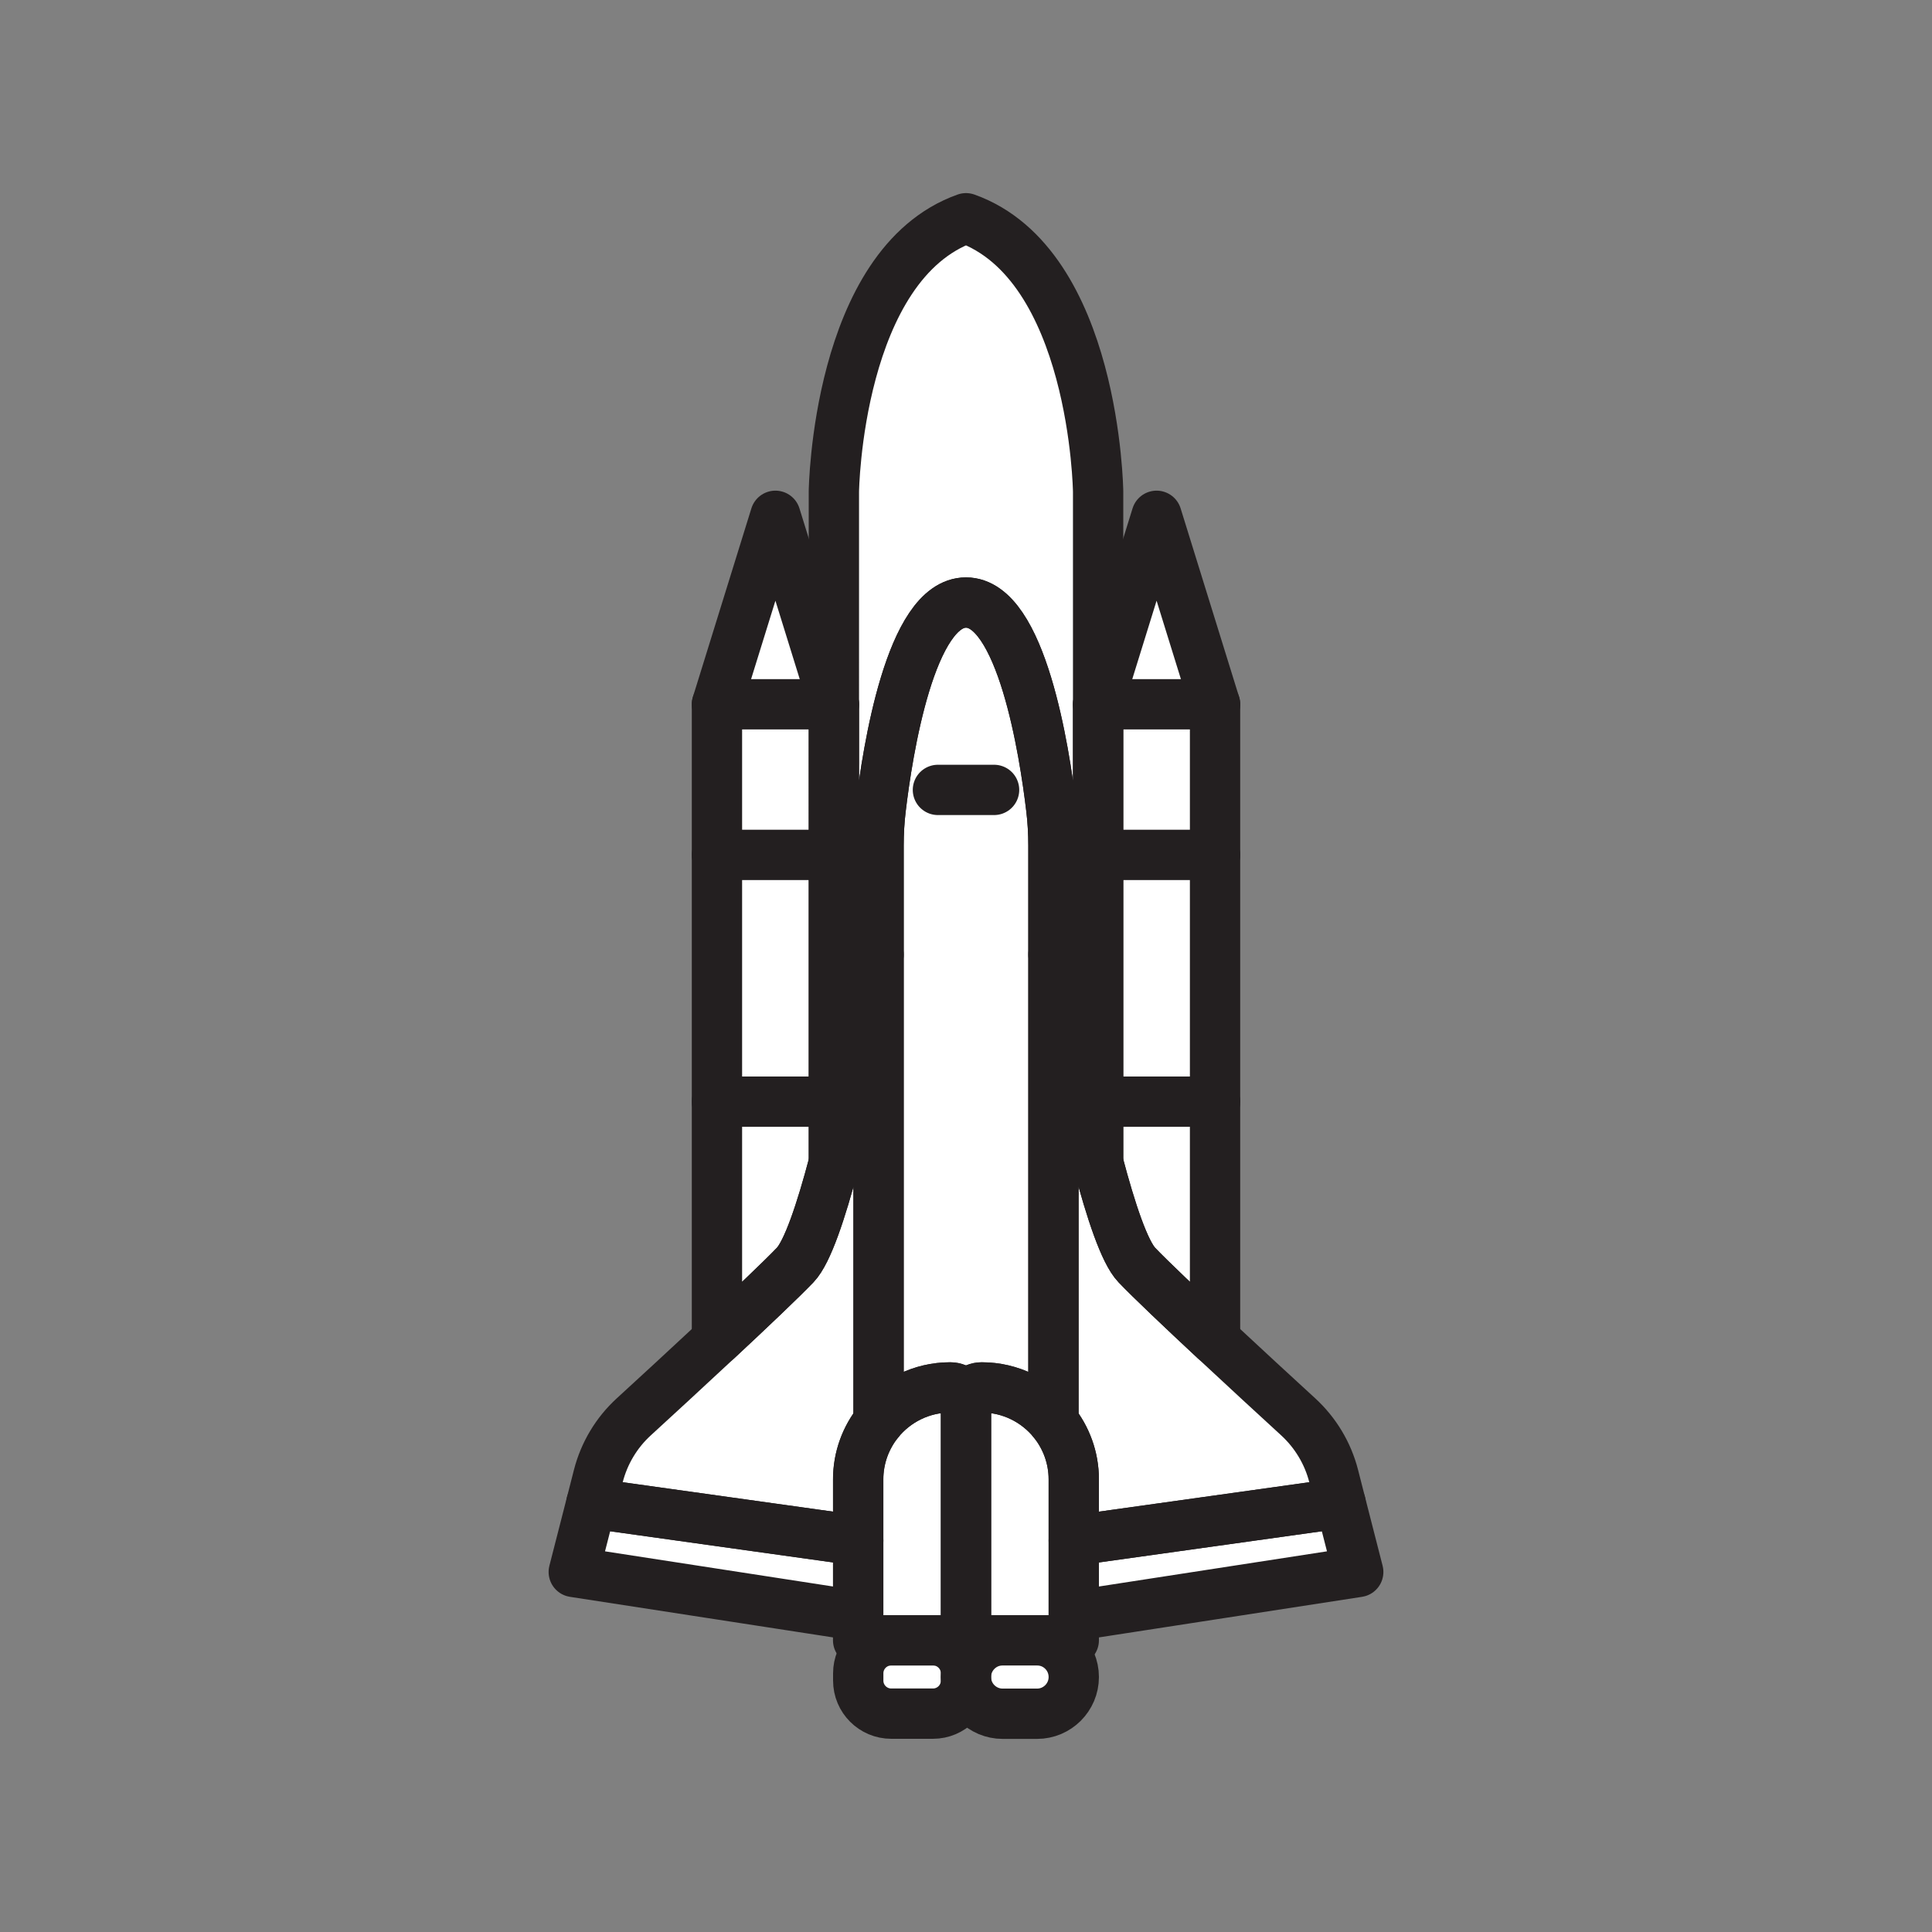 <svg xmlns="http://www.w3.org/2000/svg" viewBox="0 0 1920 1920">
    <rect x="0" y="0" width="1920" height="1920" fill="#808080" stroke="none"/>
    <style>
        .st0{fill:#fff}.st1{fill:none;stroke:#231f20;stroke-width:50;stroke-linecap:round;stroke-linejoin:round;stroke-miterlimit:10}
    </style>
    <path class="st0" d="M1325.4 1466.9c-5.8-22.6-18-43.1-35.3-58.9-21.4-19.6-52.8-48.5-82.6-76.3-33-30.8-64.2-60.3-77.8-74.6-12.1-12.7-25.8-53.6-38.4-101.6-23.9-90.7-44.4-206.8-44.4-206.8V840.2c0-12.4-.7-24.8-2.2-37.1-6.6-55.6-29.5-204.3-84.7-204.3s-78.1 148.7-84.7 204.3c-1.5 12.3-2.2 24.7-2.2 37.1v108.6s-20.5 116.2-44.4 206.9c-12.7 48-26.3 88.8-38.4 101.5-13.6 14.2-44.7 43.8-77.8 74.6-29.8 27.8-61.2 56.7-82.6 76.3-17.2 15.8-29.5 36.2-35.3 58.9l-6.9 27 265.2 37.1v99.1h214.3V1531l265.2-37.1-7-27z" id="Layer_2"/>
    <path class="st0" d="M712.5 699.9v631.9c33-30.8 64.2-60.4 77.8-74.6 12.1-12.7 25.8-53.5 38.4-101.5V699.9l-58.1-187.3-58.1 187.3zm436.9-187.3l-58.1 187.3v455.7c12.7 48 26.3 88.9 38.4 101.6 13.6 14.2 44.7 43.8 77.8 74.6V699.9l-58.1-187.3z" id="Layer_4"/>
    <path class="st0" d="M960 217c-128.4 45.7-131.3 271.6-131.3 271.6v667.1c24-90.7 44.4-206.9 44.4-206.9V840.2c0-12.4.7-24.8 2.2-37.1 6.6-55.6 29.5-204.3 84.7-204.3s78.1 148.7 84.7 204.3c1.5 12.3 2.2 24.7 2.2 37.1v108.6s20.5 116.2 44.4 206.8v-667c0-.1-2.9-225.9-131.3-271.6z" id="Layer_5"/>
    <path class="st0" d="M928 1630.1h-43.2c-17.7.5-32 15-32 32.8v7.3c0 18.1 14.7 32.8 32.8 32.8h41.5c18.1 0 32.8-14.7 32.8-32.8v-7.3c.1-17.8-14.1-32.3-31.9-32.8zm-75.1-99.1l-265.2-37.1-17.5 68.3 282.7 43.6V1531zm479.4-37.1l-265.2 37.1v74.8l282.7-43.6-17.5-68.3zm-301.7 136.2h-34.2c-10.1 0-19.2 4.1-25.8 10.7-6.6 6.6-10.7 15.7-10.7 25.8 0 20.1 16.3 36.5 36.5 36.5h34.2c10.1 0 19.2-4.1 25.8-10.7 6.6-6.6 10.7-15.7 10.7-25.8 0-20.2-16.3-36.5-36.5-36.5z" id="Layer_6"/>
    <g id="STROKES">
        <path class="st1" d="M928 1630.1h-43.2H928z"/>
        <path class="st1" d="M960 1662.9v7.3c0 18.1-14.7 32.8-32.8 32.8h-41.5c-18.1 0-32.8-14.7-32.8-32.8v-7.3c0-17.8 14.2-32.3 32-32.8h43.2c17.7.5 31.9 15 31.9 32.8z"/>
        <path class="st1" d="M1067.1 1666.6c0 10.1-4.1 19.2-10.7 25.8-6.6 6.6-15.7 10.7-25.8 10.7h-34.2c-20.1 0-36.5-16.3-36.5-36.5 0-10.1 4.1-19.2 10.7-25.8 6.6-6.6 15.7-10.7 25.8-10.7h34.2c20.2 0 36.5 16.3 36.5 36.5z"/>
        <path class="st1" d="M1046.9 840.2v572.7c-16.8-20.8-42.5-34.1-71.3-34.1-8.6 0-15.6 7-15.6 15.6 0-8.6-7-15.6-15.6-15.6-28.8 0-54.5 13.3-71.3 34.1V840.2c0-12.4.7-24.8 2.2-37.1 6.6-55.6 29.5-204.3 84.7-204.3s78.1 148.7 84.7 204.3c1.5 12.3 2.2 24.7 2.2 37.1z"/>
        <path class="st1" d="M1091.3 488.5v667c-23.9-90.7-44.4-206.8-44.4-206.8V840.2c0-12.4-.7-24.8-2.2-37.1-6.6-55.6-29.5-204.3-84.7-204.3s-78.1 148.7-84.7 204.3c-1.5 12.3-2.2 24.7-2.2 37.1v108.6s-20.5 116.2-44.4 206.9V488.5s2.9-225.9 131.3-271.6c128.4 45.8 131.3 271.6 131.3 271.6z"/>
        <path class="st1" d="M828.7 699.9v455.7c-12.7 48-26.3 88.8-38.4 101.5-13.6 14.2-44.7 43.8-77.8 74.6V699.9l58.1-187.3 58.1 187.3z"/>
        <path class="st1" d="M1067.1 1531v-60.8c0-21.7-7.6-41.6-20.2-57.3V948.7s20.5 116.2 44.4 206.8c12.7 48 26.3 88.9 38.4 101.6 13.6 14.2 44.7 43.8 77.8 74.6 29.8 27.8 61.2 56.7 82.6 76.3 17.2 15.8 29.5 36.2 35.3 58.9l6.9 27-265.2 37.1z"/>
        <path class="st1" d="M1349.8 1562.2l-282.7 43.6V1531l265.2-37.1z"/>
        <path class="st1" d="M1207.5 699.9v631.8c-33-30.8-64.2-60.3-77.8-74.6-12.1-12.7-25.8-53.6-38.4-101.6V699.9l58.1-187.3 58.1 187.3z"/>
        <path class="st1" d="M712.5 699.9h116.2"/>
        <path class="st1" d="M712.5 849.6h116.2"/>
        <path class="st1" d="M712.5 1094.8h116.2"/>
        <path class="st1" d="M1091.3 699.9h116.2"/>
        <path class="st1" d="M1091.3 849.6h116.2"/>
        <path class="st1" d="M1091.3 1094.8h116.2"/>
        <path class="st1" d="M960 1394.4v235.7H852.8v-159.9c0-21.7 7.6-41.6 20.2-57.3 16.8-20.8 42.5-34.1 71.3-34.1 8.7 0 15.7 7 15.7 15.6z"/>
        <path class="st1" d="M873.1 948.7v464.2c-12.6 15.7-20.2 35.6-20.2 57.3v60.8l-265.2-37.1 6.9-27c5.8-22.6 18-43.1 35.3-58.9 21.4-19.6 52.8-48.5 82.6-76.3 33-30.8 64.2-60.4 77.8-74.6 12.1-12.7 25.8-53.5 38.4-101.5 24-90.7 44.4-206.9 44.4-206.9z"/>
        <path class="st1" d="M1067.1 1470.2v159.9H960v-235.7c0-8.6 7-15.6 15.6-15.6 28.8 0 54.5 13.3 71.3 34.1 12.6 15.7 20.2 35.6 20.2 57.3z"/>
        <path class="st1" d="M852.9 1531v74.8l-282.7-43.6 17.5-68.3z"/>
        <path class="st1" d="M932.1 785h55.8"/>
    </g>
</svg>
